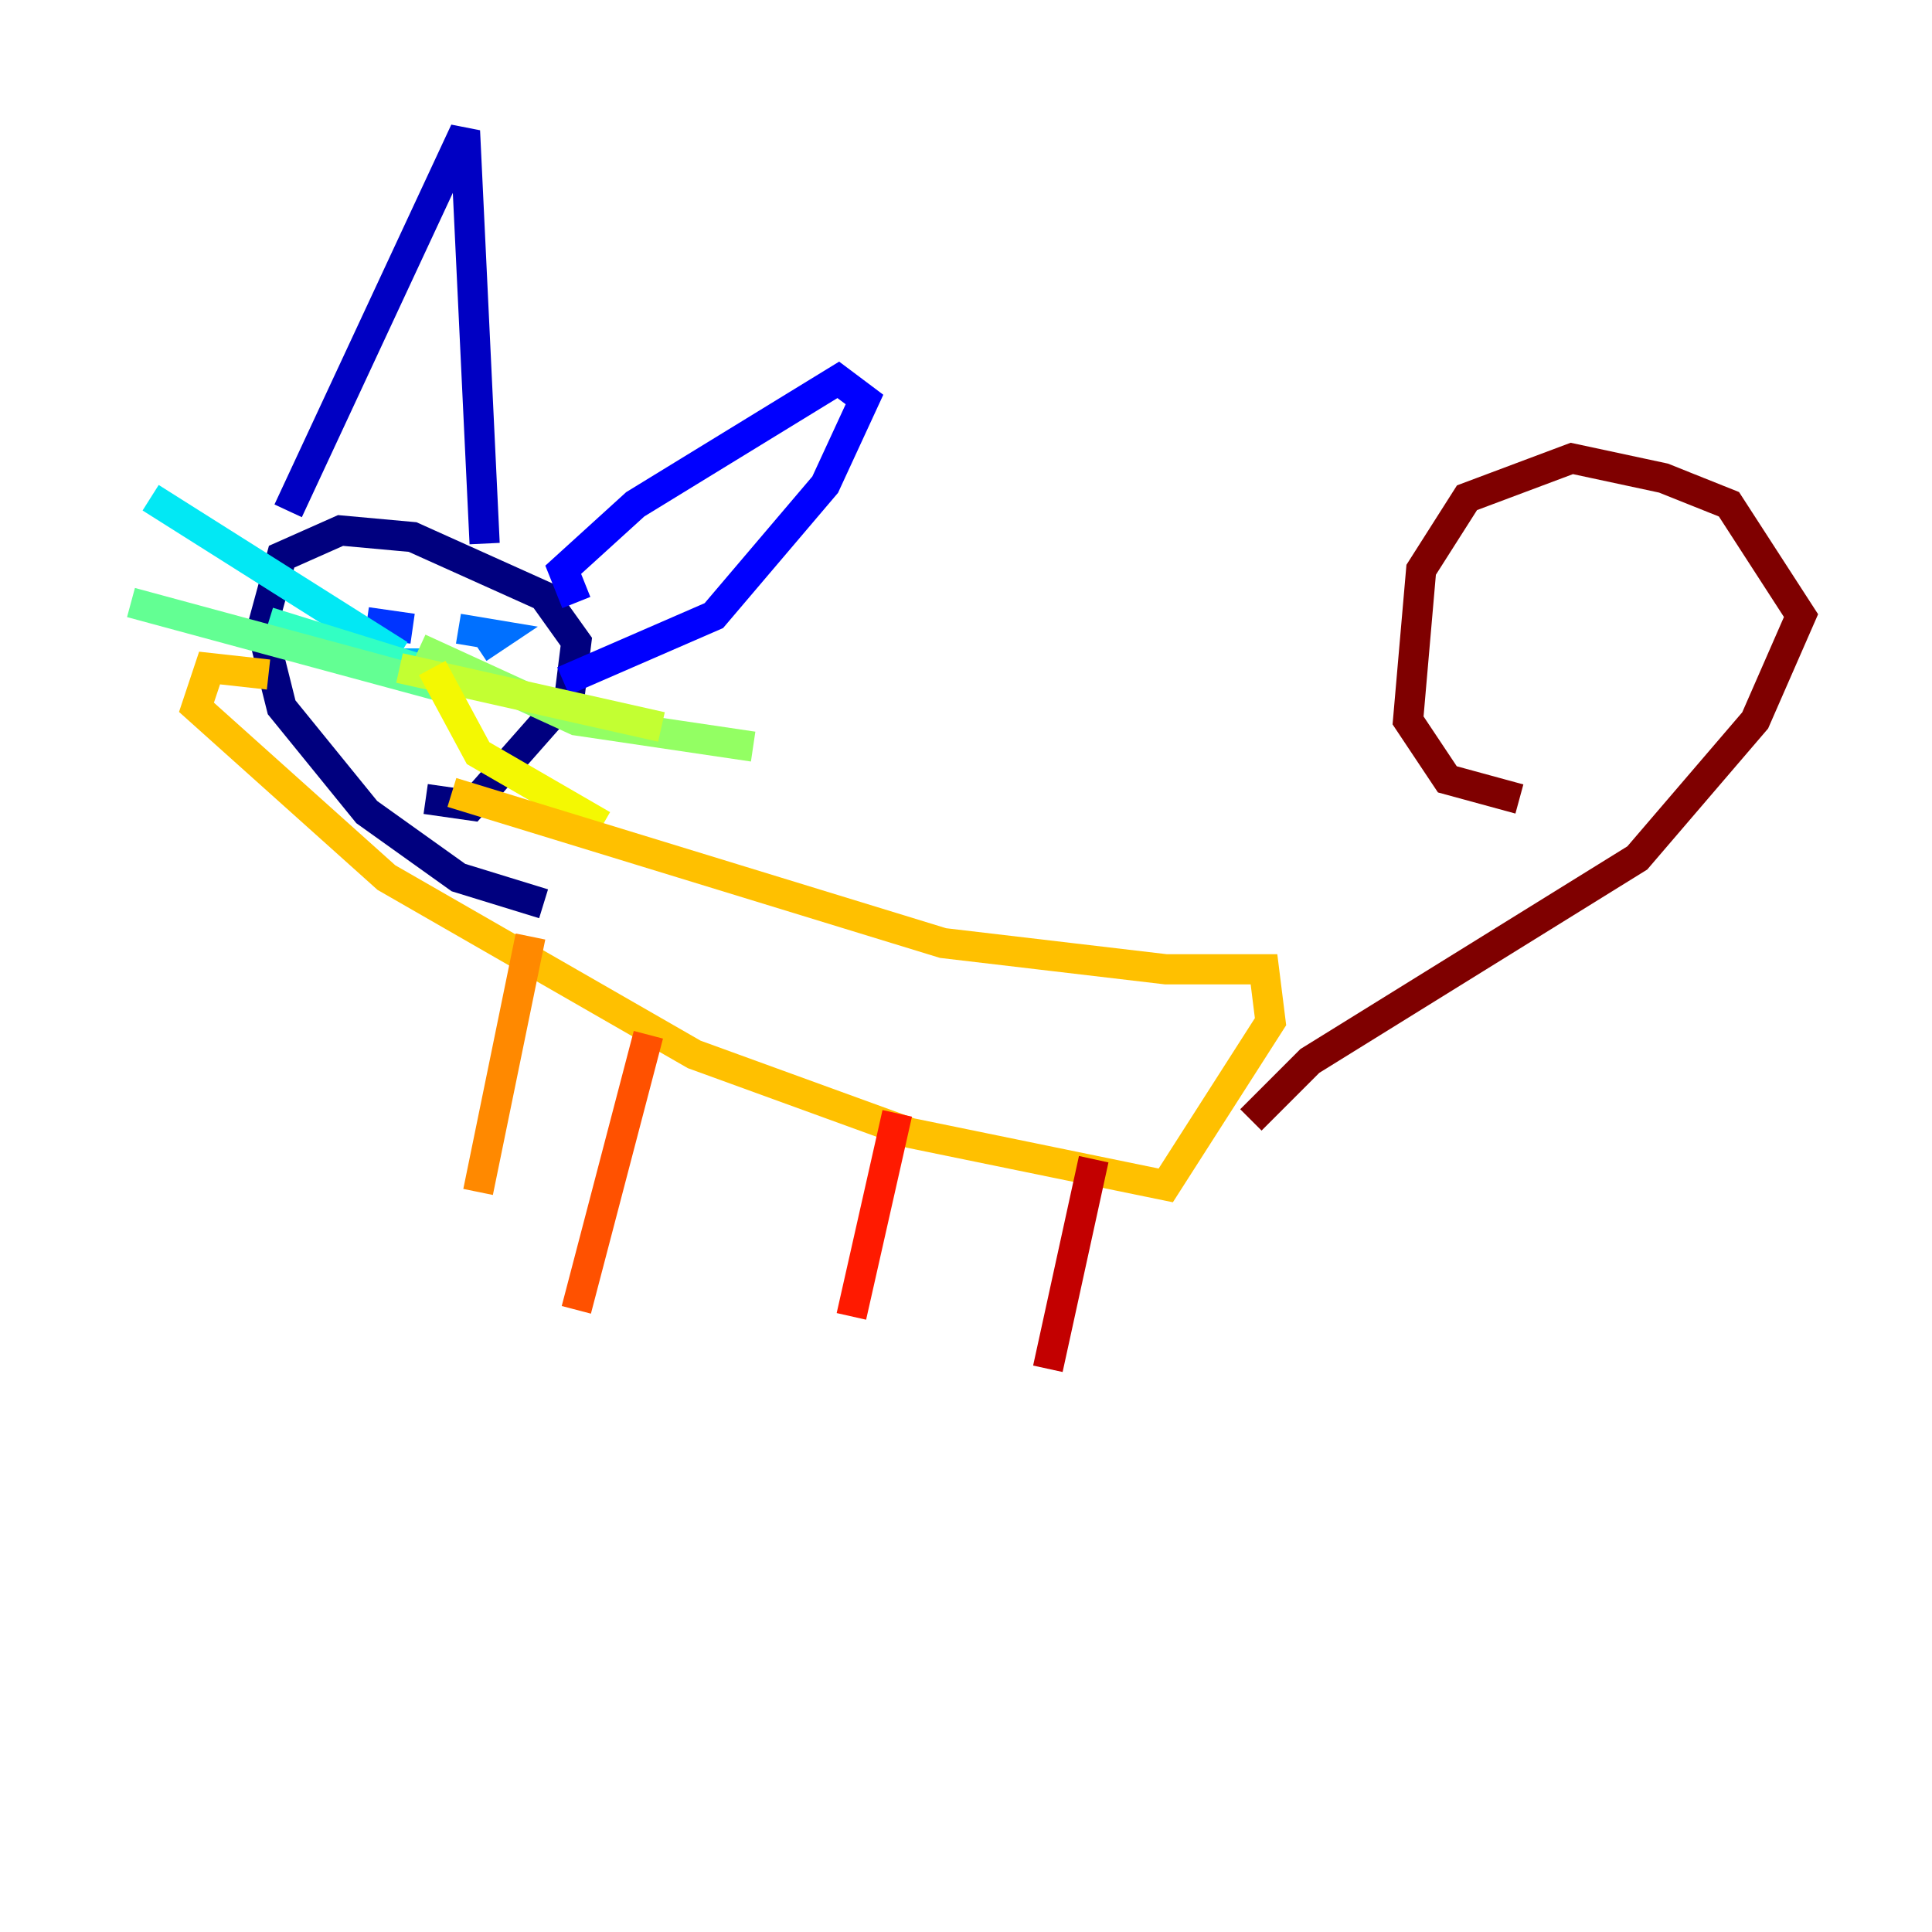 <?xml version="1.0" encoding="utf-8" ?>
<svg baseProfile="tiny" height="128" version="1.2" viewBox="0,0,128,128" width="128" xmlns="http://www.w3.org/2000/svg" xmlns:ev="http://www.w3.org/2001/xml-events" xmlns:xlink="http://www.w3.org/1999/xlink"><defs /><polyline fill="none" points="36.014,59.878 30.373,58.142 24.298,53.803 18.658,46.861 17.356,41.654 18.658,36.881 22.563,35.146 27.336,35.58 36.014,39.485 38.183,42.522 37.749,45.993 31.241,53.37 28.203,52.936" stroke="#00007f" stroke-width="2" /><polyline fill="none" points="19.091,33.844 30.807,8.678 32.108,36.014" stroke="#0000c3" stroke-width="2" /><polyline fill="none" points="38.183,39.919 37.315,37.749 42.088,33.41 55.539,25.166 57.275,26.468 54.671,32.108 47.295,40.786 37.315,45.125" stroke="#0000ff" stroke-width="2" /><polyline fill="none" points="24.298,41.22 27.336,41.654" stroke="#0034ff" stroke-width="2" /><polyline fill="none" points="30.373,41.654 32.976,42.088 31.675,42.956" stroke="#0070ff" stroke-width="2" /><polyline fill="none" points="27.77,42.956 27.77,43.824" stroke="#00acff" stroke-width="2" /><polyline fill="none" points="26.468,43.39 9.98,32.976" stroke="#02e8f4" stroke-width="2" /><polyline fill="none" points="30.373,45.125 17.79,41.22" stroke="#32ffc3" stroke-width="2" /><polyline fill="none" points="29.505,45.559 8.678,39.919" stroke="#63ff93" stroke-width="2" /><polyline fill="none" points="27.77,42.956 38.183,47.729 49.898,49.464" stroke="#93ff63" stroke-width="2" /><polyline fill="none" points="26.468,44.258 43.824,48.163" stroke="#c3ff32" stroke-width="2" /><polyline fill="none" points="28.637,44.258 31.675,49.898 39.919,54.671" stroke="#f4f802" stroke-width="2" /><polyline fill="none" points="29.939,52.502 62.481,62.481 77.234,64.217 83.742,64.217 84.176,67.688 77.234,78.536 60.312,75.064 45.993,69.858 25.6,58.142 13.017,46.861 13.885,44.258 17.79,44.691" stroke="#ffc000" stroke-width="2" /><polyline fill="none" points="35.146,62.047 31.675,78.969" stroke="#ff8900" stroke-width="2" /><polyline fill="none" points="42.956,68.556 38.183,86.78" stroke="#ff5100" stroke-width="2" /><polyline fill="none" points="59.444,73.763 56.407,87.214" stroke="#ff1a00" stroke-width="2" /><polyline fill="none" points="72.461,76.8 69.424,90.685" stroke="#c30000" stroke-width="2" /><polyline fill="none" points="82.875,74.197 86.78,70.291 108.475,56.841 116.285,47.729 119.322,40.786 114.549,33.41 110.21,31.675 104.136,30.373 97.193,32.976 94.156,37.749 93.288,47.729 95.891,51.634 100.664,52.936" stroke="#7f0000" stroke-width="2" /></svg>